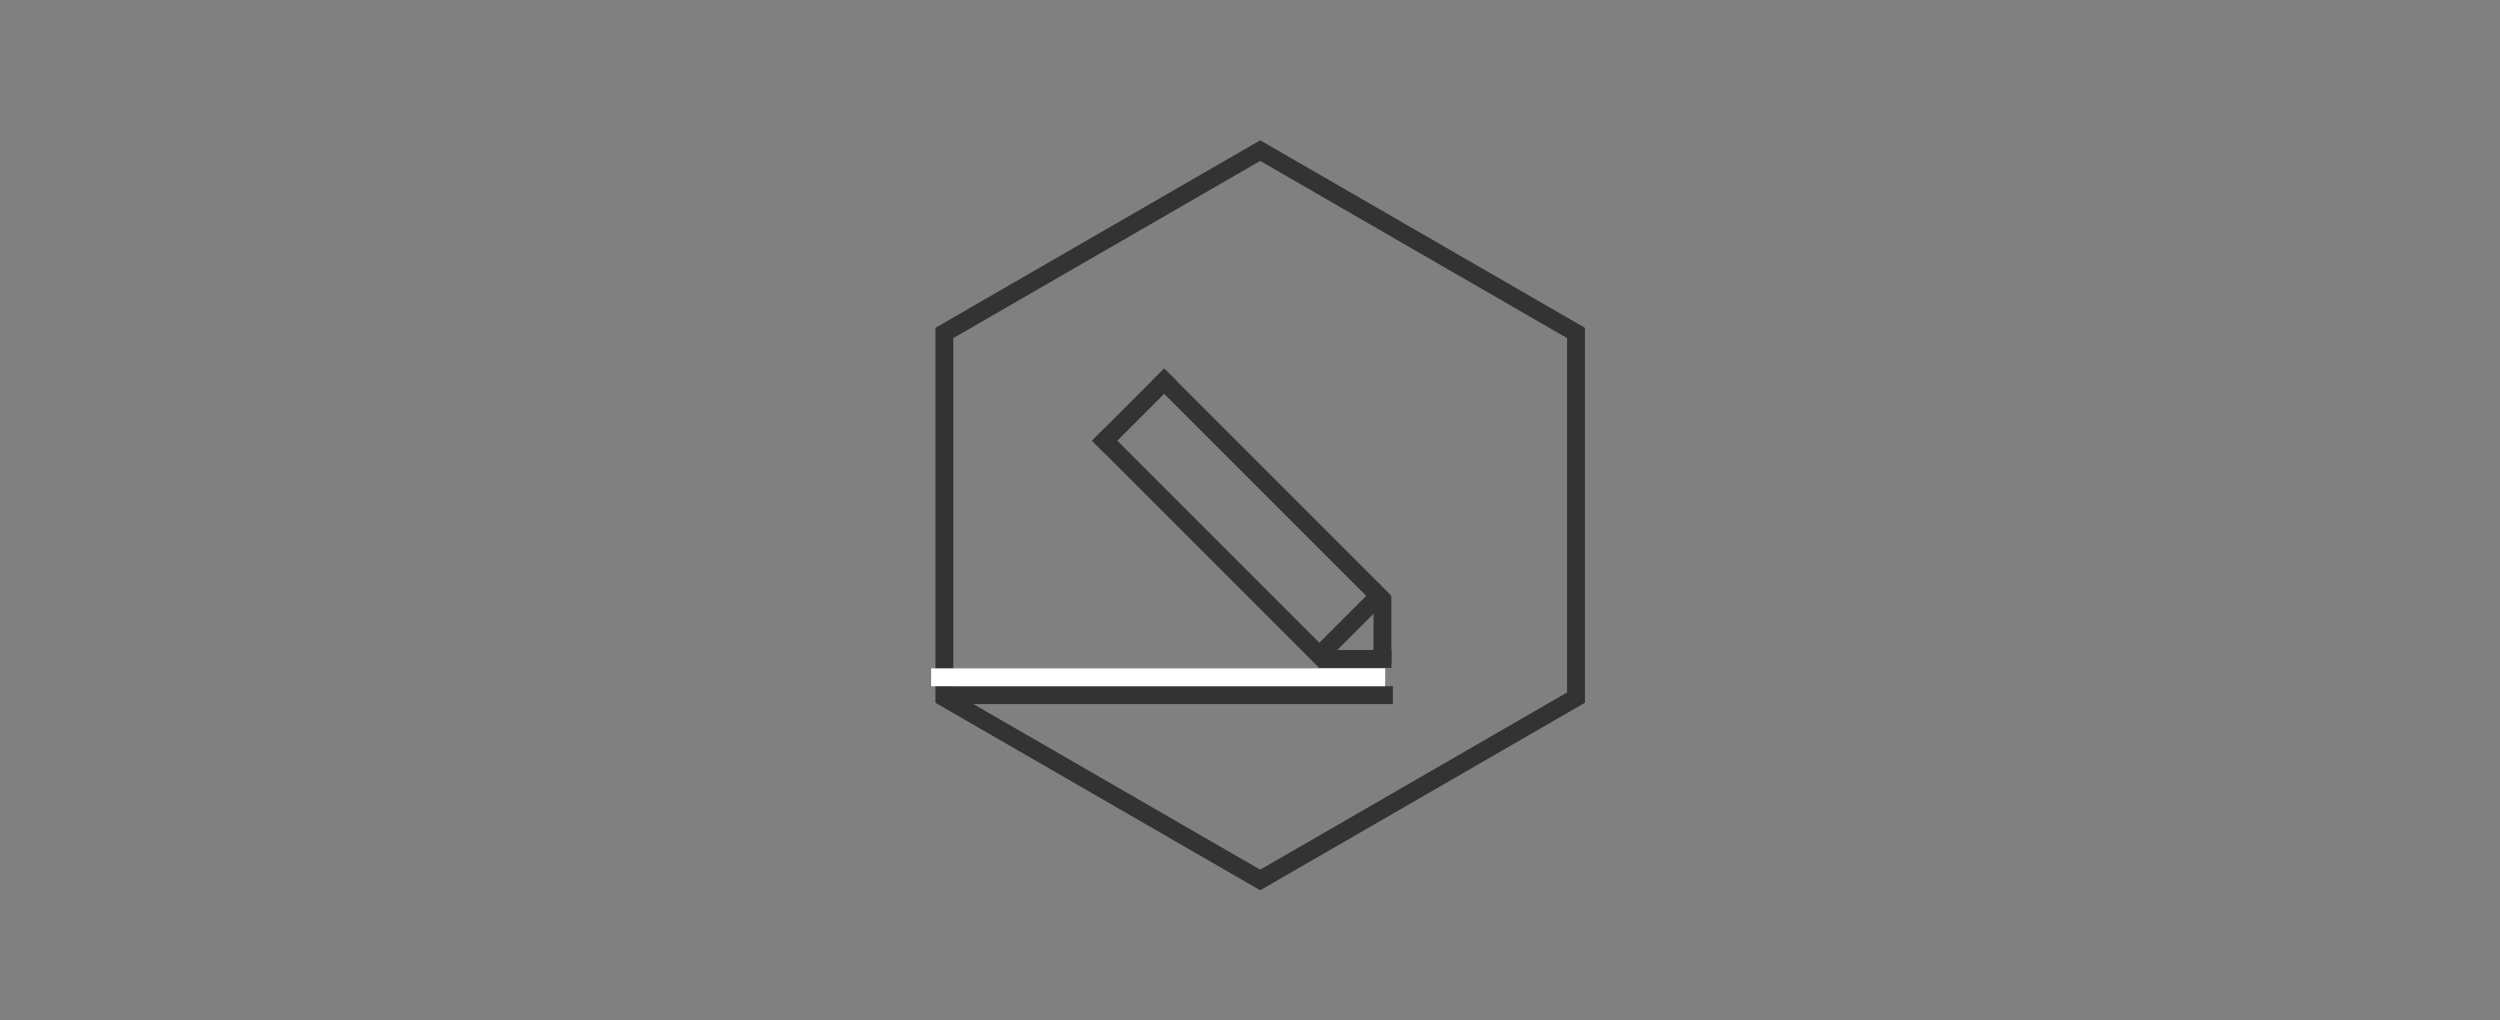 <?xml version="1.0" encoding="UTF-8"?>
<svg width="980px" height="400px" viewBox="0 0 980 400" version="1.1" xmlns="http://www.w3.org/2000/svg" xmlns:xlink="http://www.w3.org/1999/xlink">
    <rect x="0" y="0" width="980" height="400" fill="#808080" stroke="none"/>
    <!-- Generator: Sketch 47.1 (45422) - http://www.bohemiancoding.com/sketch -->
    <title>Slice 1</title>
    <desc>Created with Sketch.</desc>
    <defs></defs>
    <g id="Page-1" stroke="none" stroke-width="1" fill="none" fill-rule="evenodd">
        <g id="github-banner" transform="translate(-16, -21)">
            <g id="Group-2" transform="translate(363, 76)">
                <path d="M146.993,4.041 L23.193,75.517 L23.193,218.468 L146.993,289.944 L270.792,218.468 L270.792,75.517 L146.993,4.041 Z" id="Polygon" stroke="#343334" stroke-width="7"></path>
                <g id="Group" transform="translate(21, 214)" fill-rule="nonzero" fill="#343334">
                    <polygon id="Rectangle-path" points="0 0 178 0 178 7 0 7"></polygon>
                </g>
                <g id="Group-Copy" transform="translate(21, 204)"></g>
                <polygon id="Rectangle-path" fill="#FFFFFF" fill-rule="nonzero" points="18 207 196 207 196 214 18 214"></polygon>
                <g id="Group-2-Copy-3" transform="translate(146.832, 155.239) rotate(-315) translate(-146.832, -155.239) translate(73.832, 135.239)" fill="#343334">
                    <polygon id="Rectangle-2" points="0 0 120 0 120 7 0 7"></polygon>
                    <rect id="Rectangle-2-Copy-4" transform="translate(132.895, 11.895) rotate(-315) translate(-132.895, -11.895) " x="120.018" y="8.395" width="25.753" height="7"></rect>
                    <rect id="Rectangle-2-Copy-5" transform="translate(133.474, 27.501) rotate(-45) translate(-133.474, -27.501) " x="119.314" y="24.001" width="28.322" height="7"></rect>
                    <polygon id="Rectangle-2-Copy-3" points="7 0 7 40 0 40 0 0"></polygon>
                    <polygon id="Rectangle-2-Copy-6" points="126 0 126 40 119 40 119 0"></polygon>
                    <rect id="Rectangle-2-Copy" x="0" y="33" width="120" height="7"></rect>
                </g>
            </g>
        </g>
    </g>
</svg>